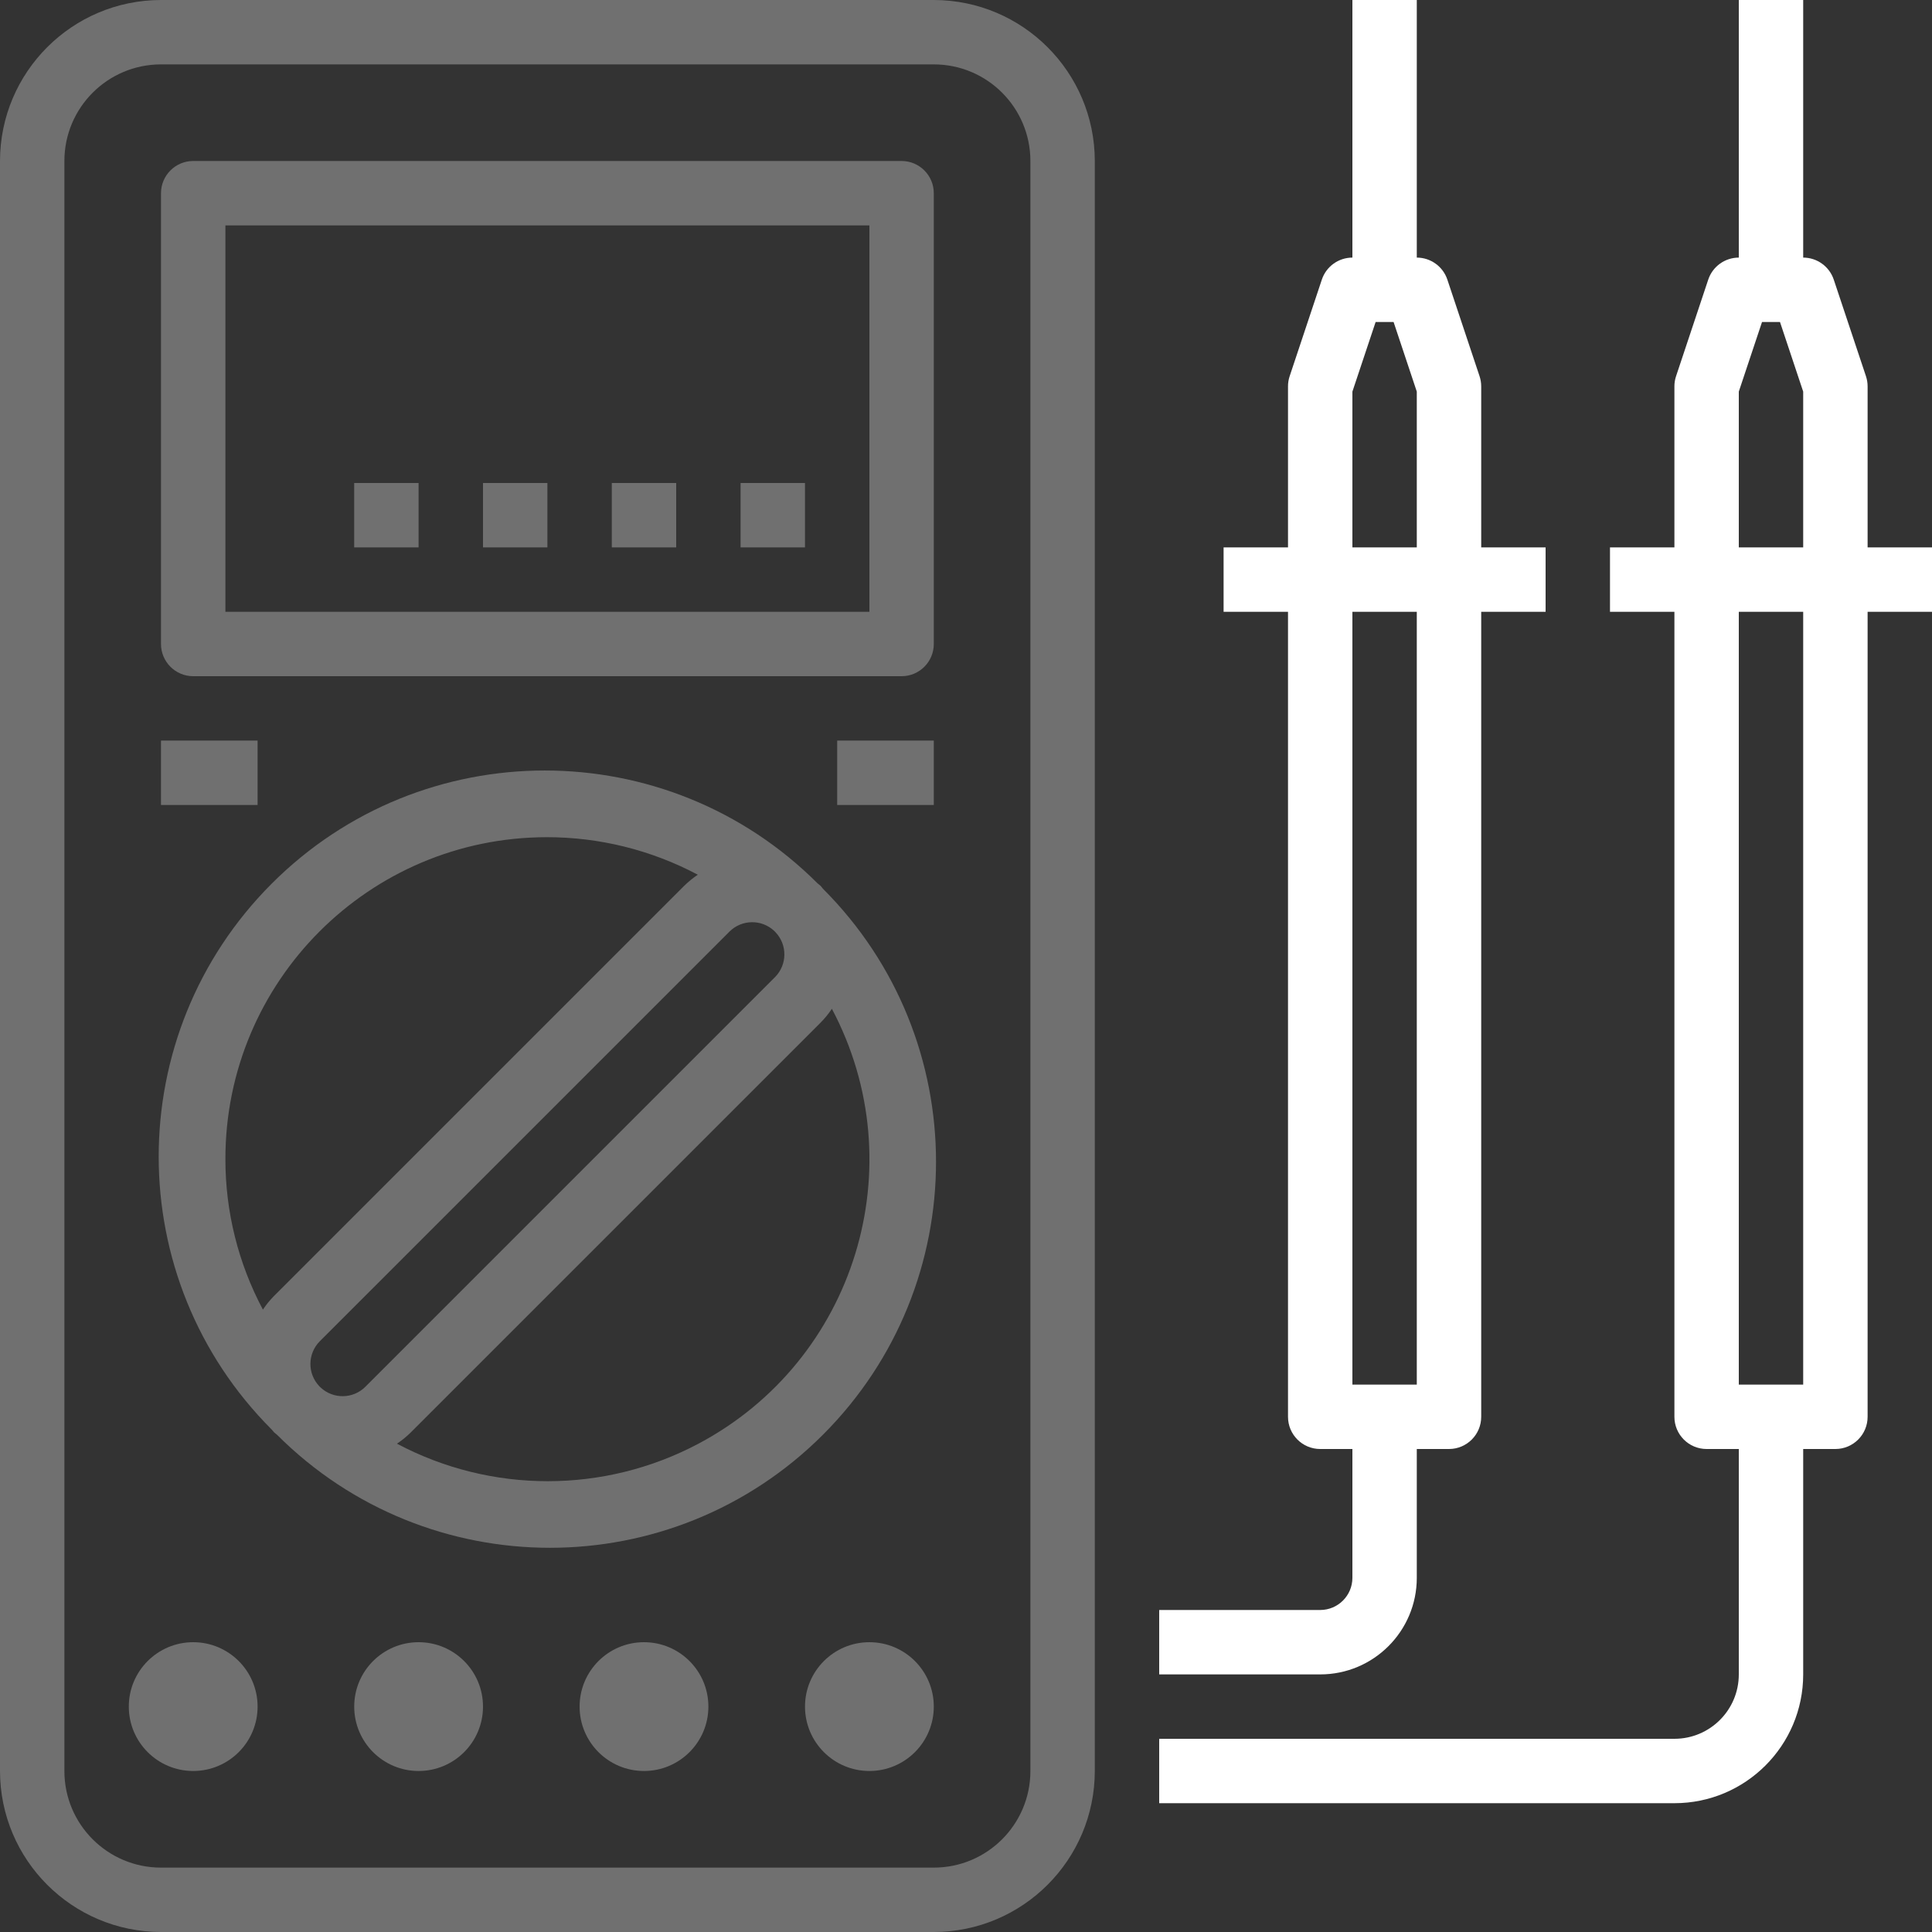 <?xml version="1.0" encoding="UTF-8"?>
<svg width="100px" height="100px" viewBox="0 0 100 100" version="1.1" xmlns="http://www.w3.org/2000/svg" xmlns:xlink="http://www.w3.org/1999/xlink">
    <rect x="0" y="0" width="100" height="100" fill="#333333" stroke="none"/>
    <!-- Generator: Sketch 53.1 (72631) - https://sketchapp.com -->
    <title>multimeter</title>
    <desc>Created with Sketch.</desc>
    <g id="web" stroke="none" stroke-width="1" fill="none" fill-rule="evenodd">
        <g id="Hlavni" transform="translate(-816, -907)" fill="#FFFFFF">
            <g id="Group-8" transform="translate(150, 867)">
                <g id="Group-9-Copy-2" transform="translate(585, 0)">
                    <g id="wheel">
                        <g id="multimeter" transform="translate(81, 40)">
                            <path d="M48.333,0 L8.333,0 C3.733,0.005 0.005,3.733 0,8.333 L0,91.667 C0.005,96.267 3.733,99.995 8.333,100 L48.333,100 C52.933,99.995 56.661,96.267 56.667,91.667 L56.667,8.333 C56.661,3.733 52.933,0.005 48.333,0 Z M53.333,91.667 C53.333,94.428 51.095,96.667 48.333,96.667 L8.333,96.667 C5.572,96.667 3.333,94.428 3.333,91.667 L3.333,8.333 C3.333,5.572 5.572,3.333 8.333,3.333 L48.333,3.333 C51.095,3.333 53.333,5.572 53.333,8.333 L53.333,91.667 Z" id="Shape" fill-rule="nonzero" opacity="0.3"></path>
                            <path d="M46.667,8.333 L10,8.333 C9.08,8.333 8.333,9.08 8.333,10 L8.333,33.333 C8.333,34.254 9.08,35 10,35 L46.667,35 C47.587,35 48.333,34.254 48.333,33.333 L48.333,10 C48.333,9.08 47.587,8.333 46.667,8.333 Z M45,31.667 L11.667,31.667 L11.667,11.667 L45,11.667 L45,31.667 Z" id="Shape" fill-rule="nonzero" opacity="0.3"></path>
                            <path d="M42.595,46 C42.552,45.952 42.522,45.898 42.475,45.852 C42.428,45.805 42.375,45.775 42.327,45.732 C34.521,37.929 21.867,37.931 14.064,45.737 C6.261,53.544 6.264,66.197 14.07,74 C14.113,74.042 14.145,74.097 14.19,74.142 C14.235,74.187 14.29,74.218 14.337,74.262 C22.141,82.065 34.793,82.064 42.597,74.26 C50.4,66.456 50.399,53.803 42.595,46 Z M14.19,67.072 C13.974,67.291 13.779,67.529 13.608,67.785 C12.332,65.389 11.665,62.715 11.667,60 C11.656,50.805 19.102,43.343 28.296,43.333 C31.023,43.33 33.709,43.997 36.118,45.275 C35.863,45.447 35.624,45.642 35.405,45.858 L14.19,67.072 Z M16.593,71.815 L16.518,71.74 C15.905,71.087 15.919,70.066 16.548,69.428 L37.762,48.215 C38.4,47.584 39.423,47.571 40.077,48.187 L40.145,48.257 C40.761,48.91 40.749,49.933 40.118,50.572 L18.905,71.785 C18.268,72.415 17.247,72.428 16.593,71.815 Z M36.15,74.726 C31.271,77.314 25.426,77.313 20.547,74.725 C20.803,74.554 21.043,74.359 21.262,74.142 L42.477,52.928 C42.693,52.709 42.887,52.471 43.058,52.215 C47.367,60.339 44.274,70.417 36.15,74.726 Z" id="Shape" fill-rule="nonzero" opacity="0.3"></path>
                            <circle id="Oval" fill-rule="nonzero" opacity="0.3" cx="10" cy="88.333" r="3.333"></circle>
                            <circle id="Oval" fill-rule="nonzero" opacity="0.3" cx="21.667" cy="88.333" r="3.333"></circle>
                            <circle id="Oval" fill-rule="nonzero" opacity="0.3" cx="33.333" cy="88.333" r="3.333"></circle>
                            <circle id="Oval" fill-rule="nonzero" opacity="0.3" cx="45" cy="88.333" r="3.333"></circle>
                            <rect id="Rectangle" fill-rule="nonzero" opacity="0.3" x="8.333" y="38.333" width="5" height="3.333"></rect>
                            <rect id="Rectangle" fill-rule="nonzero" opacity="0.3" x="43.333" y="38.333" width="5" height="3.333"></rect>
                            <path d="M96.667,28.333 L96.667,20 C96.667,19.821 96.638,19.643 96.582,19.473 L94.915,14.473 C94.688,13.793 94.051,13.333 93.333,13.333 L93.333,0 L90,0 L90,13.333 C89.282,13.333 88.645,13.793 88.418,14.473 L86.752,19.473 C86.695,19.643 86.666,19.821 86.667,20 L86.667,28.333 L83.333,28.333 L83.333,31.667 L86.667,31.667 L86.667,73.333 C86.667,74.254 87.413,75 88.333,75 L90,75 L90,86.667 C90,88.508 88.508,90 86.667,90 L60,90 L60,93.333 L86.667,93.333 C90.349,93.333 93.333,90.349 93.333,86.667 L93.333,75 L95,75 C95.92,75 96.667,74.254 96.667,73.333 L96.667,31.667 L100,31.667 L100,28.333 L96.667,28.333 Z M93.333,71.667 L90,71.667 L90,31.667 L93.333,31.667 L93.333,71.667 Z M93.333,28.333 L90,28.333 L90,20.27 L91.202,16.667 L92.132,16.667 L93.333,20.27 L93.333,28.333 Z" id="Shape"></path>
                            <rect id="Rectangle" fill-rule="nonzero" opacity="0.3" x="38.333" y="25" width="3.333" height="3.333"></rect>
                            <rect id="Rectangle" fill-rule="nonzero" opacity="0.3" x="31.667" y="25" width="3.333" height="3.333"></rect>
                            <rect id="Rectangle" fill-rule="nonzero" opacity="0.3" x="25" y="25" width="3.333" height="3.333"></rect>
                            <path d="M76.667,28.333 L76.667,20 C76.667,19.821 76.638,19.643 76.582,19.473 L74.915,14.473 C74.688,13.793 74.051,13.333 73.333,13.333 L73.333,0 L70,0 L70,13.333 C69.282,13.333 68.645,13.793 68.418,14.473 L66.752,19.473 C66.695,19.643 66.666,19.821 66.667,20 L66.667,28.333 L63.333,28.333 L63.333,31.667 L66.667,31.667 L66.667,73.333 C66.667,74.254 67.413,75 68.333,75 L70,75 L70,81.667 C70,82.587 69.254,83.333 68.333,83.333 L60,83.333 L60,86.667 L68.333,86.667 C71.095,86.667 73.333,84.428 73.333,81.667 L73.333,75 L75,75 C75.92,75 76.667,74.254 76.667,73.333 L76.667,31.667 L80,31.667 L80,28.333 L76.667,28.333 Z M73.333,71.667 L70,71.667 L70,31.667 L73.333,31.667 L73.333,71.667 Z M73.333,28.333 L70,28.333 L70,20.27 L71.202,16.667 L72.132,16.667 L73.333,20.27 L73.333,28.333 Z" id="Shape"></path>
                            <rect id="Rectangle" fill-rule="nonzero" opacity="0.3" x="18.333" y="25" width="3.333" height="3.333"></rect>
                        </g>
                    </g>
                </g>
            </g>
        </g>
    </g>
</svg>